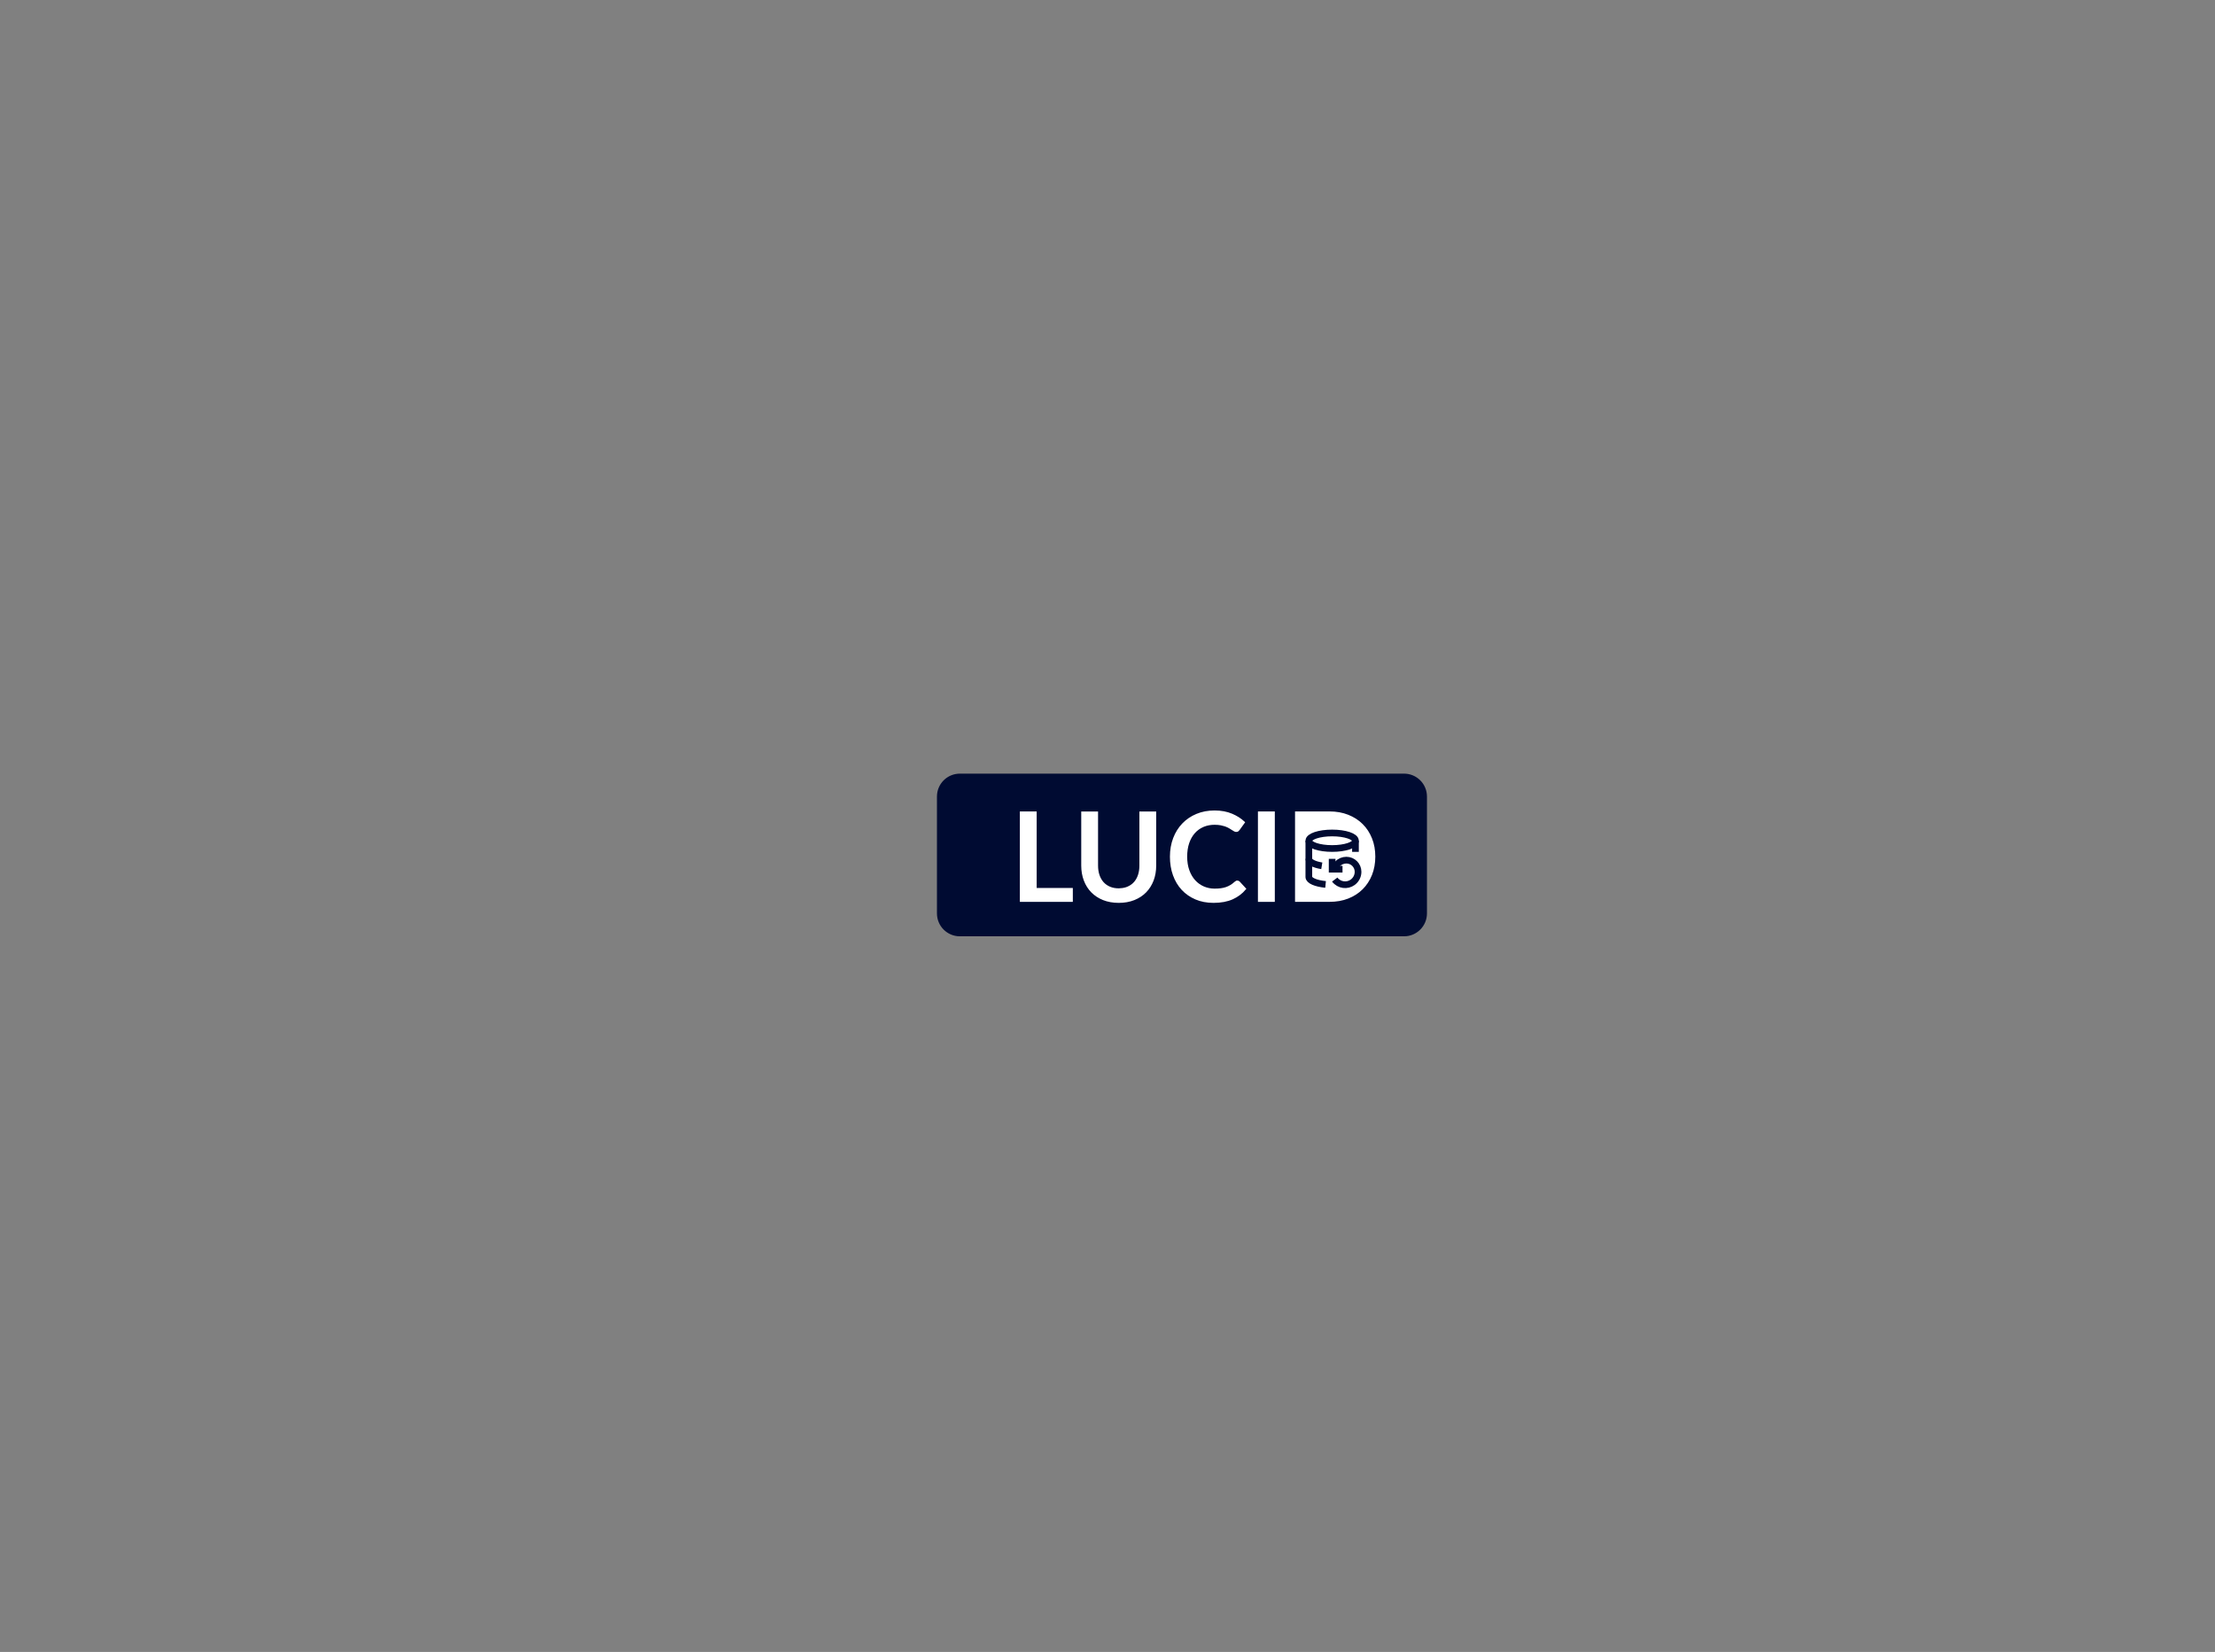 <svg width="992" height="740" viewBox="0 0 992 740" fill="none" xmlns="http://www.w3.org/2000/svg">
<rect x="0" y="0" width="992" height="740" fill="#808080" stroke="none"/>
<path d="M429.87 347.06H628.82C634.205 347.06 638.57 351.425 638.57 356.81V409.18C638.57 414.565 634.205 418.93 628.82 418.93H429.87C424.485 418.93 420.12 414.565 420.12 409.18V356.81C420.12 351.425 424.485 347.06 429.87 347.06Z" fill="#000B32" stroke="#000B32"/>
<path d="M463.78 364V398.28H479.97V403.5H457.25V364H463.78Z" fill="white" stroke="white"/>
<path d="M491.27 364.01V387.741C491.27 389.335 491.487 390.79 491.927 392.099C492.366 393.407 493.008 394.537 493.846 395.482C494.69 396.432 495.722 397.154 496.934 397.67C498.157 398.191 499.525 398.44 501.04 398.44H501.848L501.825 398.393C503.027 398.32 504.132 398.078 505.136 397.65C506.35 397.133 507.37 396.412 508.21 395.487L508.215 395.482C509.042 394.548 509.684 393.428 510.124 392.12C510.564 390.81 510.78 389.355 510.78 387.76V364.01H517.31V387.76C517.31 390.115 516.929 392.283 516.183 394.261C515.426 396.242 514.351 397.953 512.963 399.38C511.564 400.807 509.864 401.93 507.854 402.736C505.852 403.539 503.576 403.951 501.04 403.951C498.503 403.951 496.198 403.538 494.196 402.736C492.186 401.93 490.485 400.808 489.087 399.38C487.688 397.953 486.615 396.243 485.868 394.264C485.121 392.286 484.74 390.116 484.74 387.76V364.01H491.27Z" fill="white" stroke="white"/>
<path d="M543.96 363.56C546.874 363.56 549.406 364.041 551.625 364.981C553.716 365.867 555.5 367.004 556.999 368.391L554.734 371.538L554.727 371.548C554.608 371.722 554.457 371.882 554.272 372.018C554.164 372.098 553.956 372.17 553.6 372.17C553.418 372.17 553.208 372.118 552.965 371.989C552.676 371.835 552.362 371.654 552.032 371.427L552.026 371.423L552.02 371.418L551.438 371.05C551.232 370.921 551.012 370.784 550.78 370.643L550.775 370.64C550.278 370.344 549.711 370.072 549.076 369.833L549.074 369.832L548.571 369.658C548.052 369.49 547.481 369.343 546.856 369.219C546.007 369.051 545.034 368.97 543.95 368.97C542.197 368.97 540.568 369.261 539.077 369.858L538.781 369.981C537.214 370.65 535.854 371.634 534.726 372.909C533.595 374.185 532.724 375.746 532.106 377.559C531.485 379.381 531.18 381.457 531.18 383.75C531.18 386.045 531.506 388.154 532.18 390V390C532.839 391.823 533.751 393.381 534.9 394.646C536.048 395.908 537.406 396.88 538.96 397.558L538.963 397.559C540.517 398.227 542.195 398.57 543.98 398.57C545.029 398.57 545.982 398.509 546.836 398.396C547.696 398.282 548.499 398.095 549.232 397.843C549.97 397.59 550.662 397.254 551.318 396.858C551.978 396.46 552.622 395.97 553.252 395.392L553.253 395.393C553.41 395.252 553.565 395.146 553.737 395.055C553.881 394.989 554.015 394.96 554.15 394.96L554.152 394.951C554.372 394.955 554.576 395.029 554.777 395.201L554.866 395.284L557.525 398.167C555.987 399.982 554.122 401.376 551.923 402.375C549.603 403.418 546.797 403.95 543.49 403.95C540.537 403.95 537.906 403.45 535.577 402.451C533.237 401.446 531.246 400.065 529.597 398.29C527.947 396.513 526.68 394.393 525.791 391.912C524.903 389.432 524.46 386.72 524.46 383.76C524.46 380.804 524.941 378.045 525.887 375.579C526.834 373.108 528.169 370.985 529.88 369.207C531.59 367.429 533.642 366.046 536.032 365.051C538.415 364.059 541.048 363.56 543.96 363.56Z" fill="white" stroke="white"/>
<path d="M570.43 364V403.5H563.87V364H570.43Z" fill="white" stroke="white"/>
<path d="M595.42 363.99C598.445 363.99 601.182 364.481 603.635 365.455C606.098 366.432 608.199 367.786 609.937 369.515C611.676 371.243 613.029 373.325 613.996 375.746C614.959 378.16 615.44 380.826 615.44 383.74V383.75C615.44 386.663 614.95 389.33 613.995 391.746C613.029 394.166 611.675 396.247 609.936 397.986C608.199 399.724 606.098 401.078 603.637 402.045C601.184 403.009 598.446 403.49 595.42 403.49H580.49V363.99H595.42Z" fill="white" stroke="white"/>
<path d="M596.61 380.1C602.376 380.1 607.05 378.542 607.05 376.62C607.05 374.698 602.376 373.14 596.61 373.14C590.844 373.14 586.17 374.698 586.17 376.62C586.17 378.542 590.844 380.1 596.61 380.1Z" stroke="#000B32" stroke-width="3" stroke-miterlimit="10"/>
<path d="M586.17 384.73C586.17 386.05 588.41 387.26 591.97 387.85" stroke="#000B32" stroke-width="3" stroke-miterlimit="10"/>
<path d="M607.05 381.6V376.61" stroke="#000B32" stroke-width="3" stroke-miterlimit="10"/>
<path d="M586.17 376.62V392.85C586.17 394.4 589.22 395.76 593.67 396.19" stroke="#000B32" stroke-width="3" stroke-miterlimit="10"/>
<path d="M596.61 384.73V389.37H601.25" stroke="#000B32" stroke-width="3" stroke-miterlimit="10"/>
<path d="M597.77 394.01C599.69 396.57 603.33 397.09 605.89 395.17C607.35 394.07 608.21 392.36 608.21 390.53C608.21 387.65 605.87 385.31 602.99 385.31C601.45 385.31 600.04 385.94 599.04 386.95L596.62 389.37" stroke="#000B32" stroke-width="3" stroke-miterlimit="10"/>
</svg>
